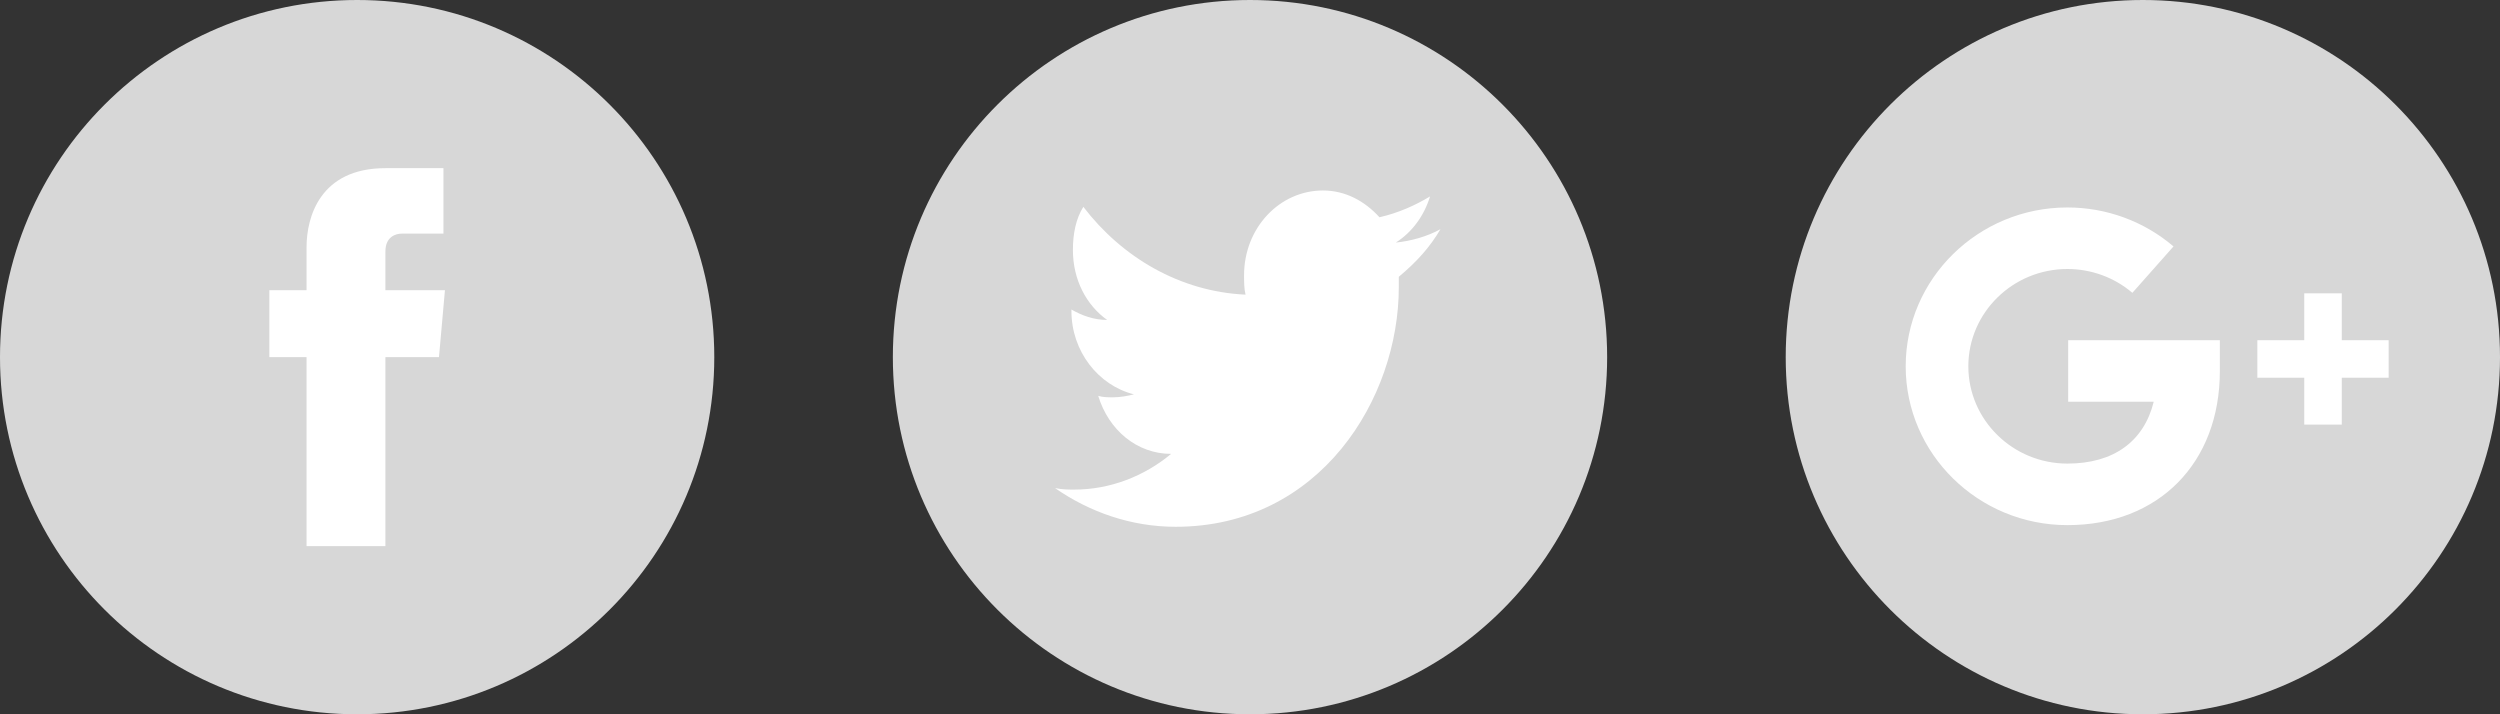 <?xml version="1.0" encoding="UTF-8"?>
<svg width="140px" height="40px" viewBox="0 0 140 40" version="1.1" xmlns="http://www.w3.org/2000/svg" xmlns:xlink="http://www.w3.org/1999/xlink">
    <rect x="0" y="0" width="140" height="40" fill="#333333" stroke="none"/>
    <!-- Generator: Sketch 48.2 (47327) - http://www.bohemiancoding.com/sketch -->
    <title>login__social-sprite</title>
    <desc>Created with Sketch.</desc>
    <defs></defs>
    <g id="Page-1" stroke="none" stroke-width="1" fill="none" fill-rule="evenodd">
        <g id="login__social-sprite" fill-rule="nonzero">
            <g id="if_social-circle-google-plus_682223" transform="translate(100, 0)">
                <circle id="Oval" fill="#D7D7D7" cx="20" cy="20" r="20"></circle>
                <g id="Group" transform="translate(6.474, 11.585)" fill="#FFFFFF">
                    <path d="M9.301,17.822 C4.308,17.822 0.245,13.833 0.245,8.928 C0.245,4.023 4.308,0.033 9.301,0.033 C11.486,0.033 13.596,0.808 15.242,2.215 L12.939,4.814 C11.931,3.953 10.639,3.479 9.301,3.479 C6.242,3.479 3.753,5.923 3.753,8.928 C3.753,11.932 6.242,14.376 9.301,14.376 C11.89,14.376 13.584,13.136 14.135,10.911 L9.344,10.911 L9.344,7.466 L17.838,7.466 L17.838,9.189 C17.838,14.352 14.407,17.822 9.301,17.822 Z" id="Shape"></path>
                    <polygon id="Shape" points="27.29 7.467 24.665 7.467 24.665 4.841 22.564 4.841 22.564 7.467 19.938 7.467 19.938 9.568 22.564 9.568 22.564 12.193 24.665 12.193 24.665 9.568 27.29 9.568"></polygon>
                </g>
            </g>
            <g id="if_twitter_circle_294709" transform="translate(50, 0)">
                <circle id="Oval" fill="#D7D7D7" cx="20" cy="20" r="20"></circle>
                <path d="M30.667,12.833 C29.917,13.25 29,13.5 28.167,13.583 C29.083,13 29.75,12.083 30.083,11 C29.25,11.5 28.333,11.917 27.25,12.167 C26.417,11.25 25.333,10.667 24.083,10.667 C21.667,10.667 19.667,12.75 19.667,15.417 C19.667,15.75 19.667,16.167 19.75,16.5 C16.083,16.333 12.833,14.417 10.667,11.583 C10.25,12.25 10.083,13.083 10.083,14 C10.083,15.667 10.833,17.083 12,17.917 C11.25,17.917 10.583,17.667 10,17.333 C10,17.333 10,17.417 10,17.417 C10,19.667 11.5,21.583 13.5,22.083 C13.167,22.167 12.75,22.25 12.333,22.25 C12.083,22.25 11.75,22.25 11.5,22.167 C12.083,24.083 13.667,25.417 15.583,25.417 C14.083,26.667 12.167,27.417 10.167,27.417 C9.833,27.417 9.5,27.417 9.083,27.333 C11,28.667 13.333,29.5 15.833,29.5 C23.917,29.5 28.333,22.333 28.333,16.083 C28.333,15.917 28.333,15.667 28.333,15.5 C29.333,14.667 30.083,13.833 30.667,12.833 Z" id="Shape" fill="#FFFFFF"></path>
            </g>
            <g id="if_facebook_circle_294710">
                <circle id="Oval" fill="#D7D7D7" cx="20" cy="20" r="20"></circle>
                <path d="M24.917,16.25 L21.583,16.25 L21.583,14.083 C21.583,13.25 22.167,13.083 22.5,13.083 C22.917,13.083 24.833,13.083 24.833,13.083 L24.833,9.417 L21.583,9.417 C17.917,9.417 17.167,12.167 17.167,13.833 L17.167,16.25 L15.083,16.25 L15.083,20 L17.167,20 C17.167,24.833 17.167,30.583 17.167,30.583 L21.583,30.583 C21.583,30.583 21.583,24.75 21.583,20 L24.583,20 L24.917,16.25 Z" id="Shape" fill="#FFFFFF"></path>
            </g>
        </g>
    </g>
</svg>

